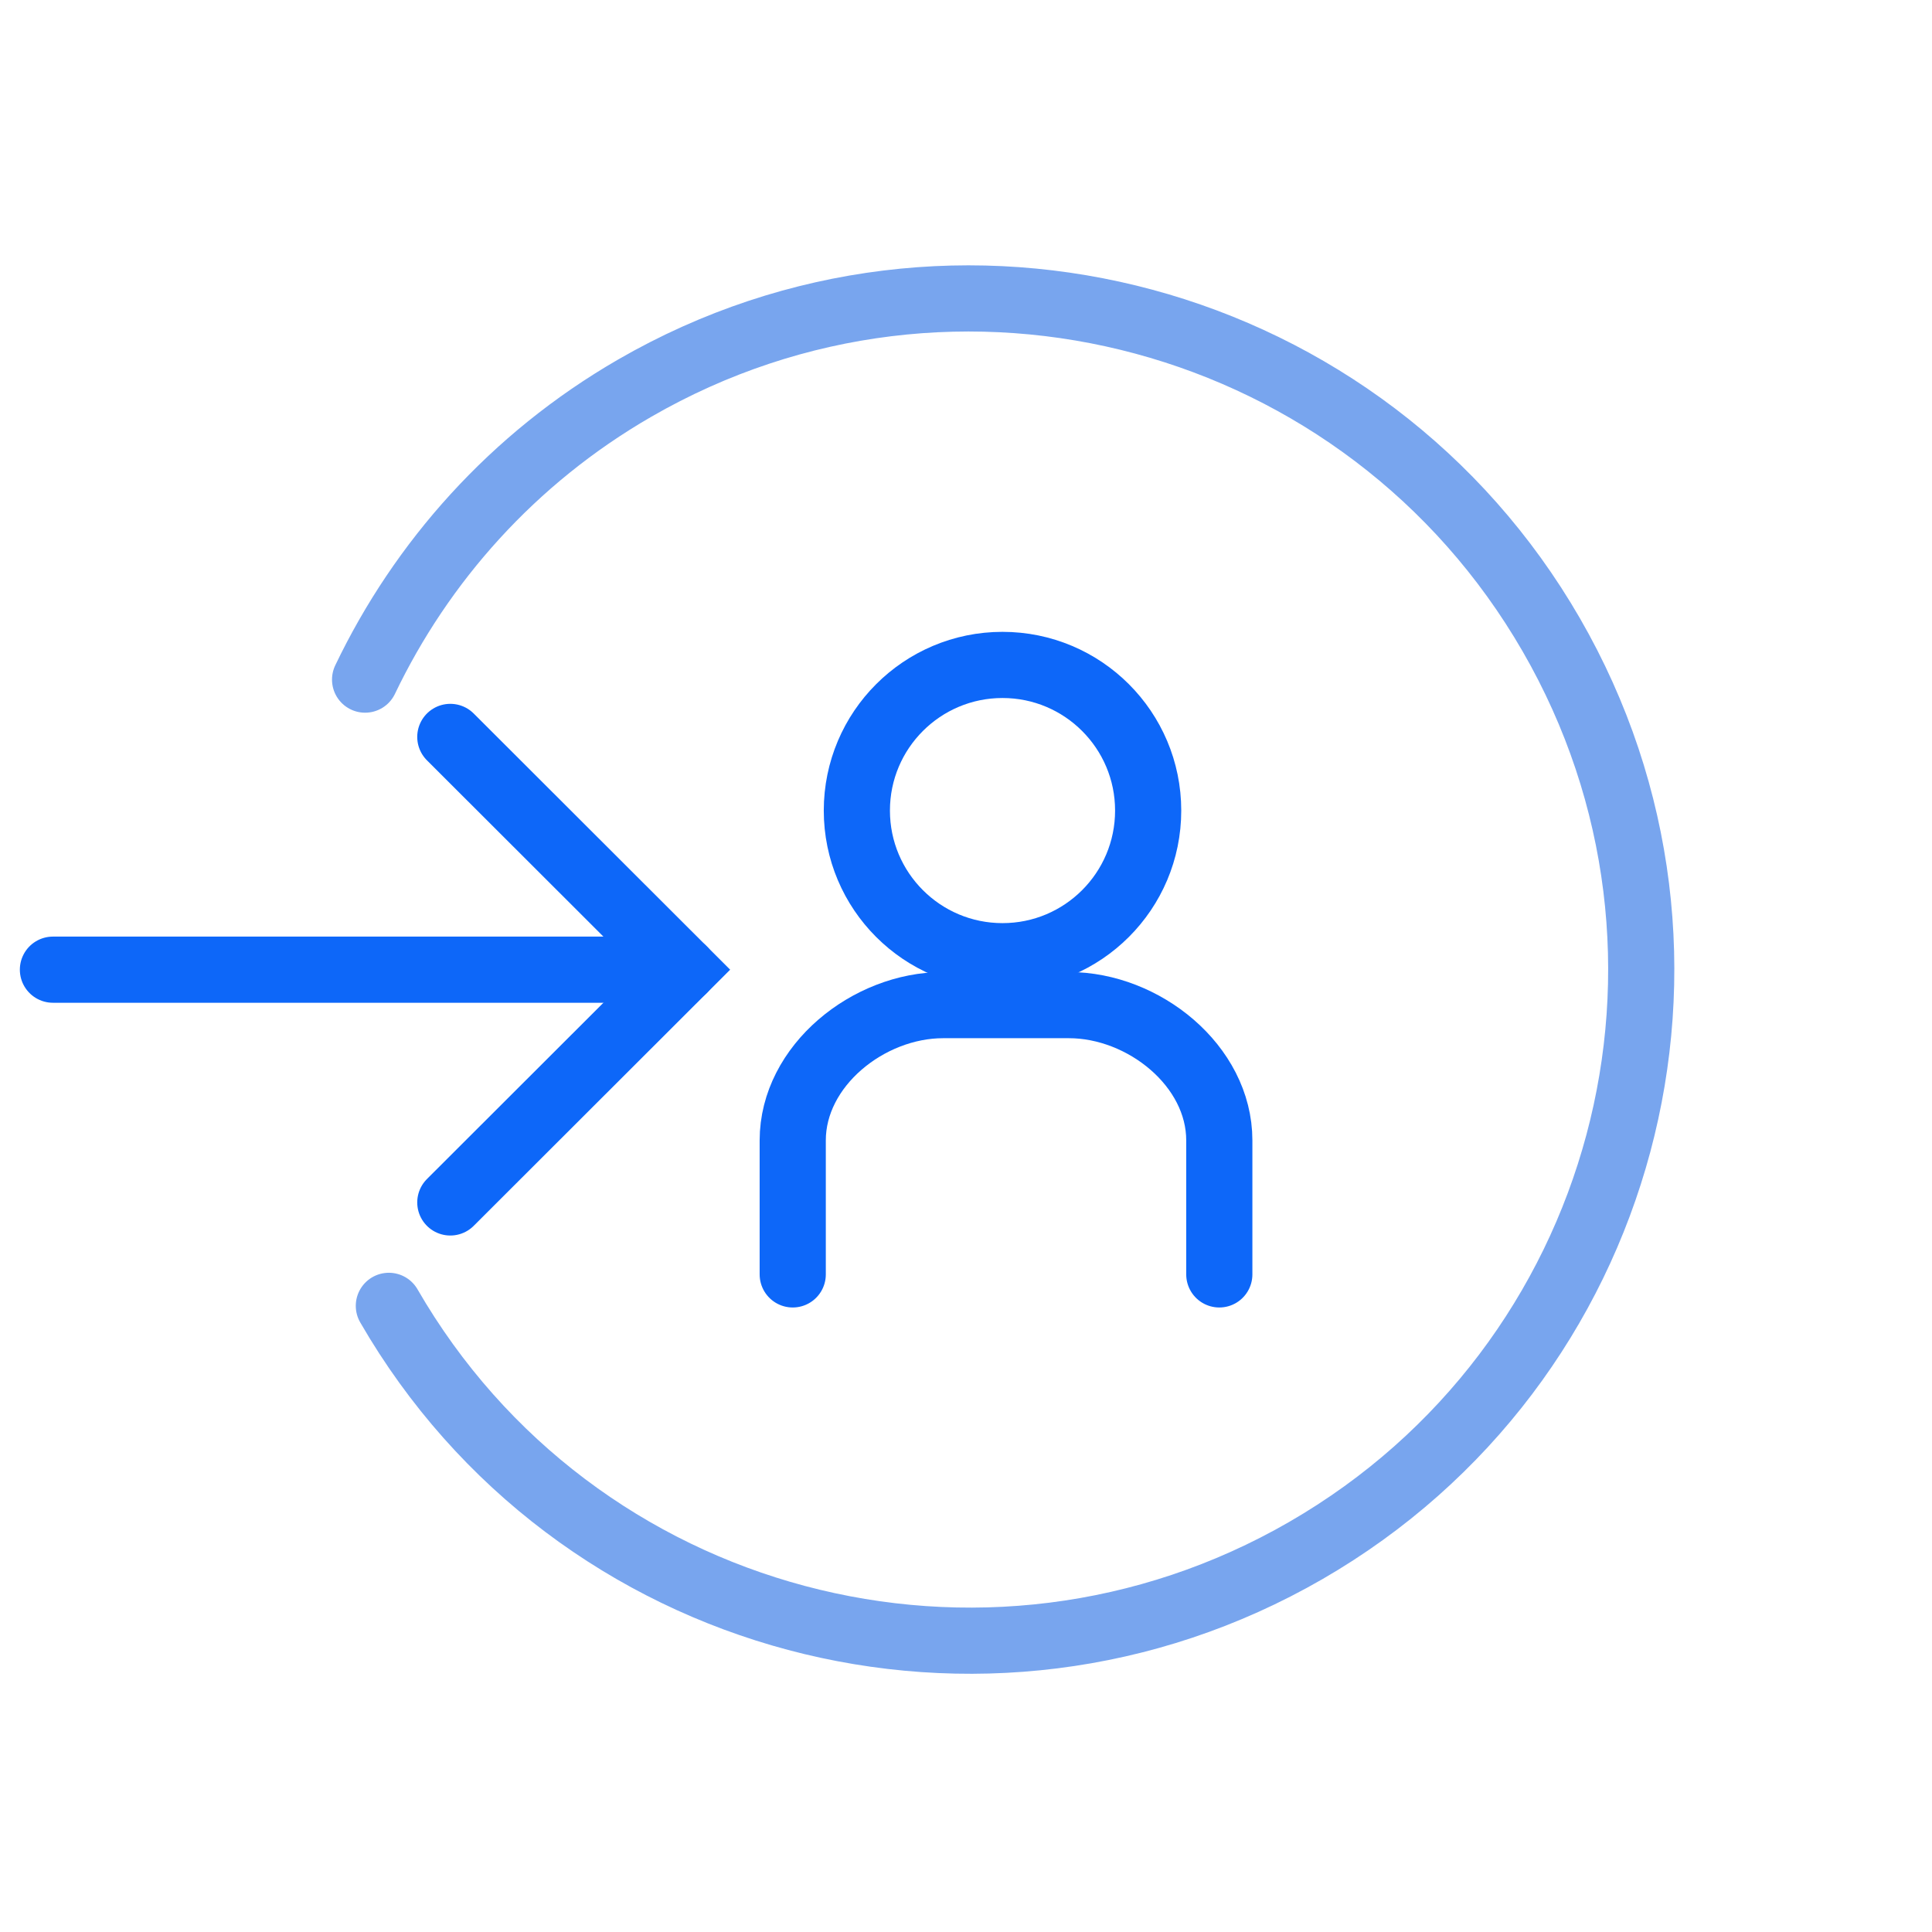 <svg width="73" height="73" viewBox="0 0 73 73" fill="none" xmlns="http://www.w3.org/2000/svg">
<path d="M13.795 25.679C15.918 21.246 19.366 17.331 23.984 14.665C36.107 7.666 51.614 11.862 58.613 23.984C65.612 36.107 61.464 51.586 49.342 58.585C37.219 65.584 21.692 61.464 14.693 49.341" stroke="#78A5EE" stroke-width="2.5" stroke-miterlimit="10" stroke-linecap="round"/>
<path d="M37.879 36.13C40.919 36.13 43.383 33.667 43.383 30.627C43.383 27.588 40.919 25.124 37.879 25.124C34.84 25.124 32.376 27.588 32.376 30.627C32.376 33.667 34.84 36.13 37.879 36.13Z" stroke="#0D67F9" stroke-width="2.5" stroke-miterlimit="10" stroke-linecap="round"/>
<path d="M29.953 48.153V43.09C29.953 40.267 32.812 37.978 35.635 37.978H40.389C43.212 37.978 46.071 40.267 46.071 43.09V48.153" stroke="#0D67F9" stroke-width="2.5" stroke-miterlimit="10" stroke-linecap="round"/>
<path d="M17.015 45.434L25.82 36.639L17.015 27.844" stroke="#0D67F9" stroke-width="2.5" stroke-miterlimit="10" stroke-linecap="round"/>
<path d="M25.82 36.639L2 36.639" stroke="#0D67F9" stroke-width="2.5" stroke-miterlimit="10" stroke-linecap="round"/>
</svg>
